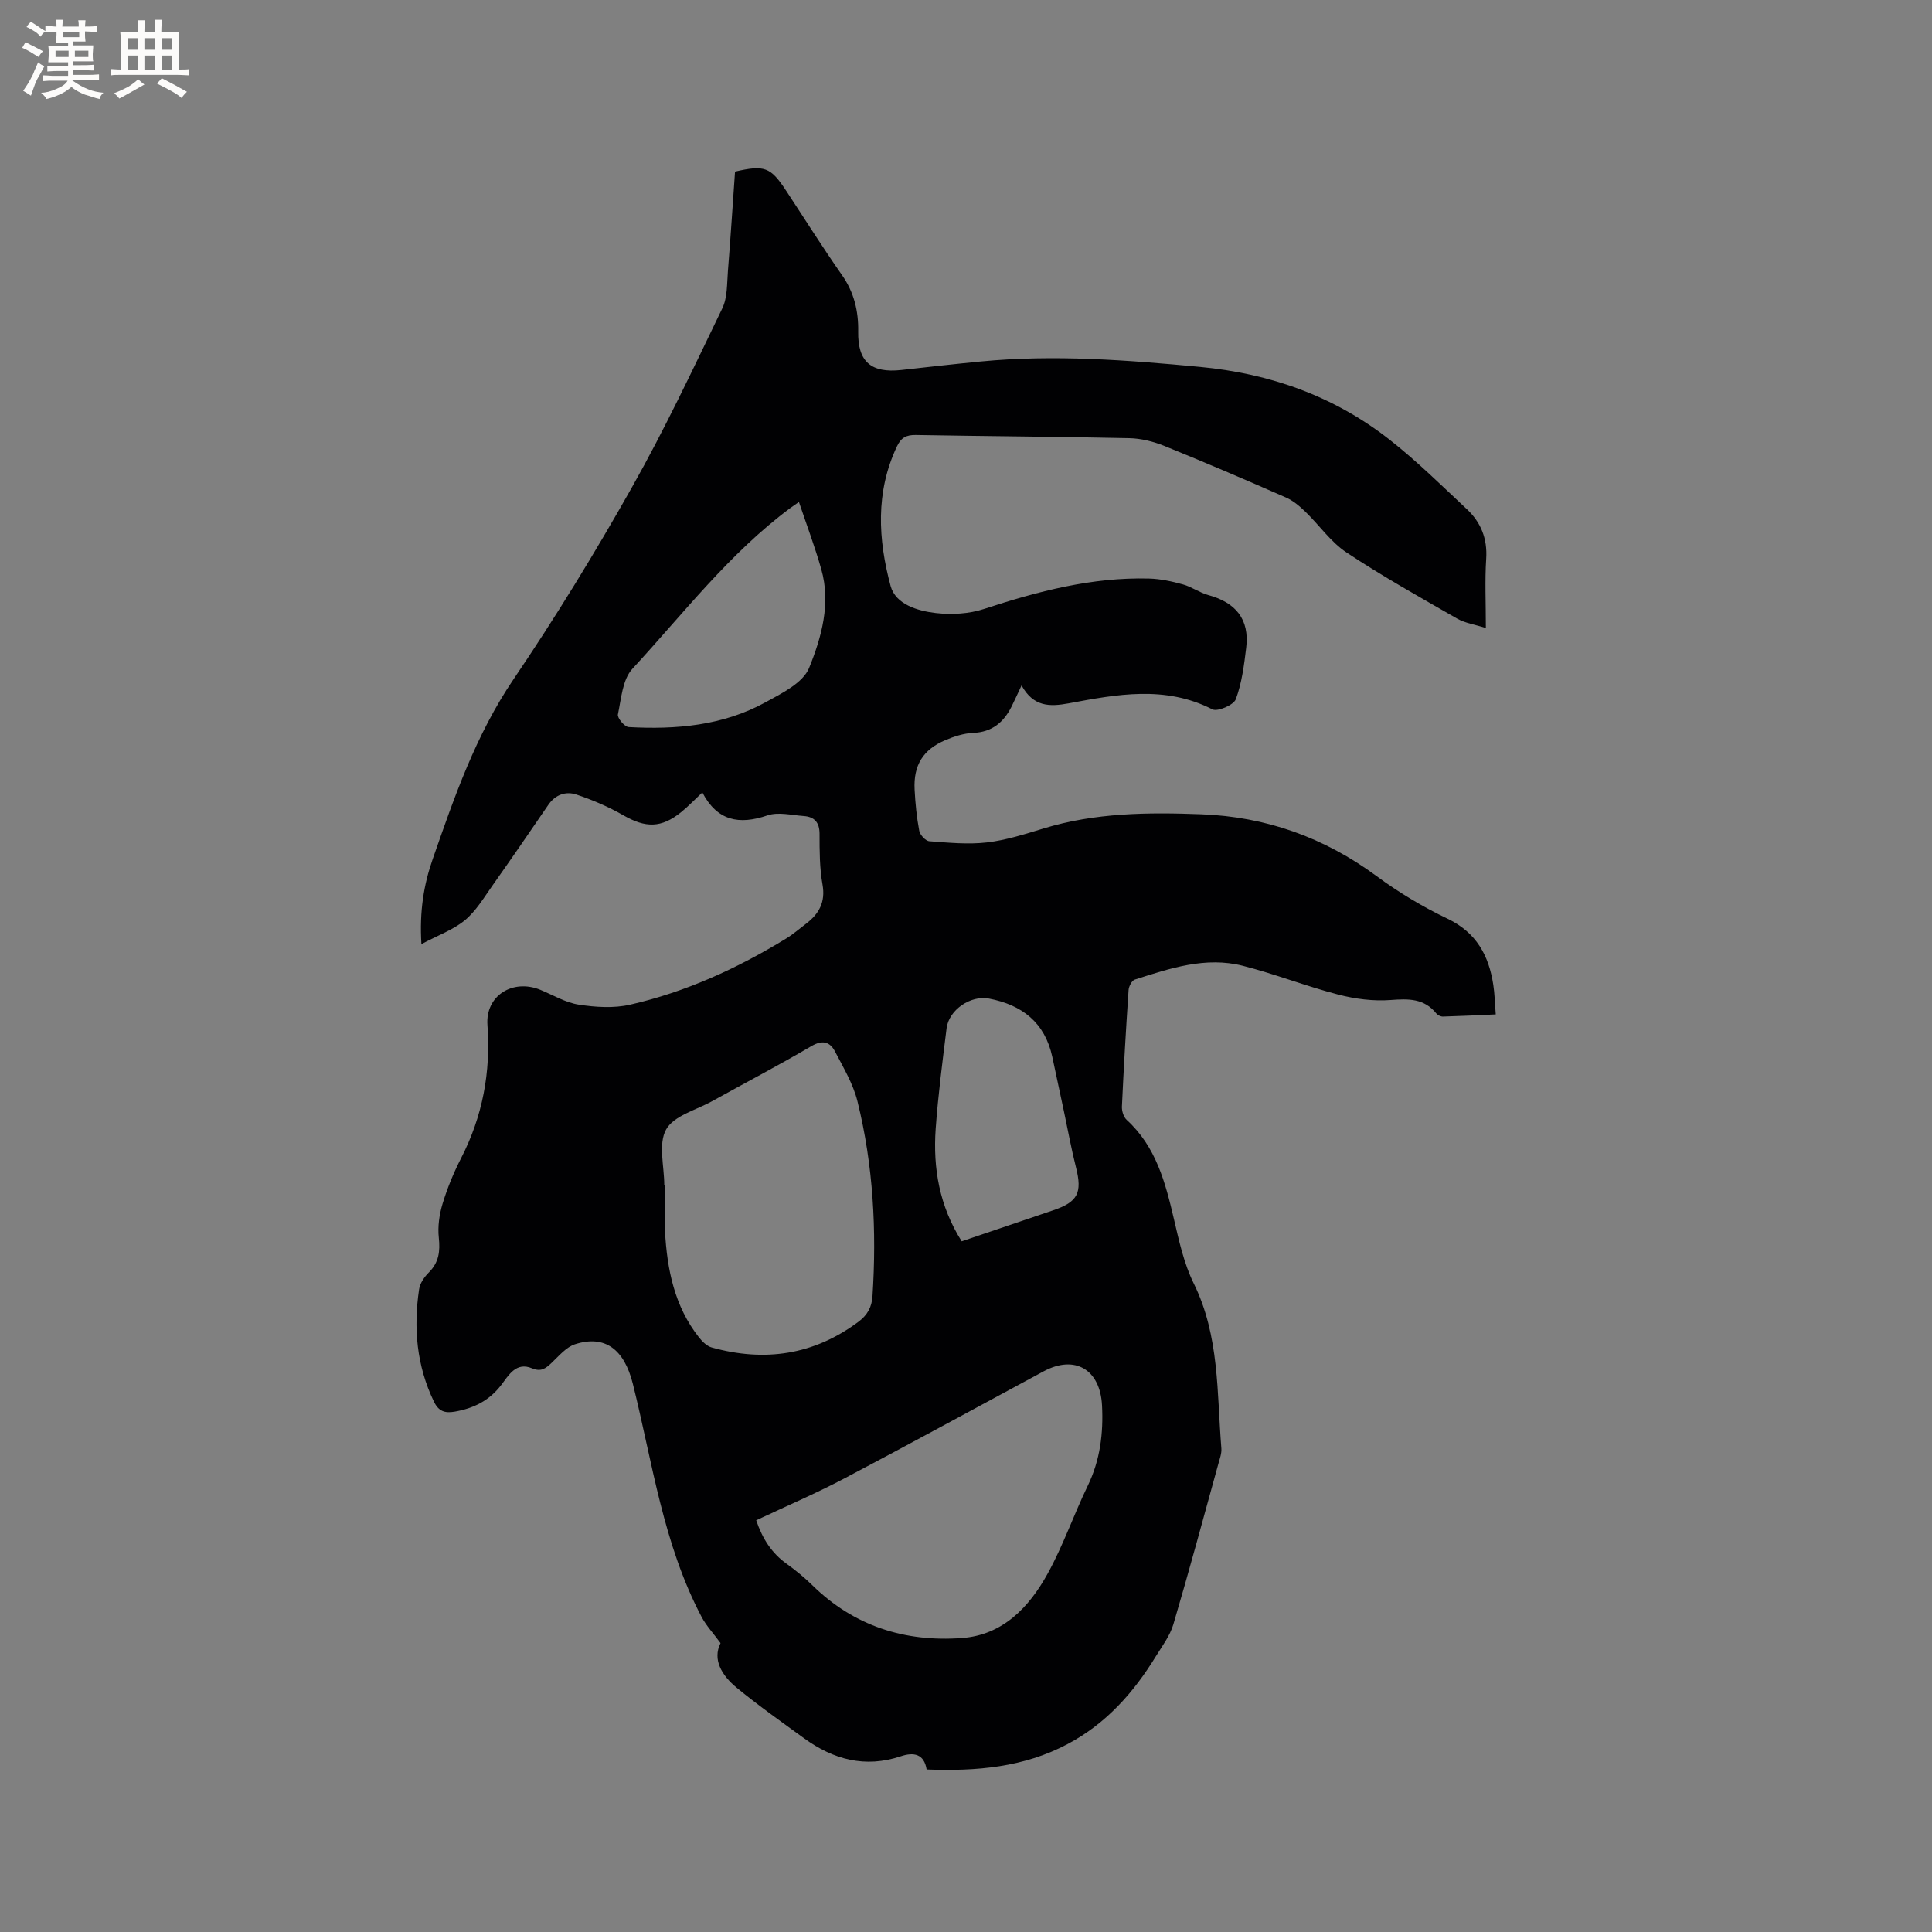 <svg enable-background="new 0 0 400 400" viewBox="0 0 400 400" xmlns="http://www.w3.org/2000/svg"><rect x="0" y="0" width="400" height="400" fill="#808080" stroke="none"/><path d="m211.5 141.91c-.92 1.94-1.47 3.18-2.08 4.4-1.64 3.25-4.03 5.26-7.92 5.43-1.95.08-3.96.73-5.78 1.5-4.63 1.96-6.62 5.21-6.36 10.25.15 2.85.43 5.72.96 8.52.16.85 1.31 2.1 2.09 2.16 3.96.3 7.99.7 11.9.25 3.96-.46 7.86-1.71 11.7-2.88 10.72-3.29 21.7-3.37 32.73-2.95 13.41.51 25.43 4.81 36.27 12.8 4.58 3.38 9.56 6.37 14.69 8.82 5.97 2.86 8.54 7.61 9.47 13.68.29 1.86.32 3.77.51 6.13-3.82.17-7.38.35-10.94.45-.45.01-1.07-.29-1.36-.64-2.54-3.15-5.77-3.07-9.47-2.79-3.58.27-7.36-.22-10.86-1.13-6.64-1.72-13.08-4.26-19.72-5.95-7.73-1.97-15.1.52-22.38 2.85-.61.2-1.24 1.39-1.29 2.16-.54 8.04-1.01 16.08-1.38 24.13-.04.92.34 2.17.99 2.76 6.08 5.55 8.01 12.98 9.79 20.58 1.05 4.5 2.06 9.16 4.08 13.26 5.37 10.89 4.79 22.64 5.73 34.18.08 1.01-.32 2.09-.6 3.1-3.07 11.12-6.07 22.27-9.34 33.33-.7 2.36-2.3 4.47-3.62 6.61-4.61 7.52-10.3 13.94-18.24 18.15-9.12 4.85-18.93 5.67-29.22 5.28-.53-3.24-2.68-3.63-5.35-2.73-7.38 2.47-13.96.68-20.03-3.73-4.7-3.42-9.47-6.78-13.95-10.47-3.1-2.55-5.05-5.84-3.34-9.23-1.57-2.14-2.98-3.64-3.91-5.4-7.98-15.12-10.18-31.97-14.24-48.26-1.8-7.2-5.79-10.2-11.97-8.22-1.83.59-3.33 2.41-4.82 3.82-1.22 1.15-2.17 1.97-4.1 1.16-3.29-1.39-4.85 1.47-6.36 3.45-2.5 3.27-5.73 4.85-9.65 5.53-2.04.35-3.32-.07-4.29-2.08-3.59-7.44-4.26-15.24-3.07-23.26.18-1.25 1.09-2.56 2.02-3.48 2.09-2.09 2.36-4.39 2.06-7.21-.25-2.3.11-4.79.78-7.02.98-3.23 2.28-6.4 3.82-9.4 4.47-8.7 6.18-17.83 5.47-27.6-.44-6.08 5.24-9.62 10.95-7.29 2.64 1.08 5.21 2.65 7.96 3.07 3.47.53 7.23.78 10.61.01 11.54-2.63 22.23-7.52 32.31-13.69 1.44-.88 2.73-2.01 4.08-3.03 2.72-2.06 4.12-4.48 3.46-8.17-.61-3.42-.61-6.97-.61-10.46 0-2.4-1.06-3.55-3.29-3.71-2.51-.18-5.27-.89-7.5-.13-5.88 2.01-10.4 1.14-13.48-4.75-1.61 1.51-2.92 2.89-4.39 4.08-4.13 3.33-7.37 3.28-11.96.65-3.07-1.76-6.38-3.19-9.74-4.3-2.17-.72-4.34.01-5.8 2.14-3.82 5.59-7.65 11.17-11.56 16.7-1.77 2.5-3.39 5.26-5.69 7.17-2.4 1.99-5.53 3.1-9.02 4.96-.43-6.81.5-12.34 2.33-17.58 4.48-12.87 8.91-25.7 16.71-37.21 8.73-12.88 16.87-26.19 24.52-39.74 6.81-12.05 12.71-24.62 18.73-37.09 1.09-2.25.96-5.15 1.17-7.77.55-6.86.99-13.73 1.47-20.55 6.12-1.41 7.35-.95 10.57 3.94 3.85 5.84 7.57 11.77 11.58 17.49 2.51 3.58 3.42 7.46 3.35 11.68-.11 6.21 2.63 8.66 8.95 7.96 5.48-.61 10.95-1.23 16.43-1.76 15.17-1.47 30.26-.3 45.36 1.12 14.51 1.36 27.73 6.04 39.2 15.01 5.66 4.43 10.81 9.52 16.07 14.44 2.91 2.72 4.28 6.1 4.01 10.27-.29 4.53-.07 9.08-.07 14.34-2.3-.73-4.31-1.01-5.95-1.95-7.72-4.43-15.5-8.78-22.9-13.69-3.27-2.17-5.64-5.66-8.52-8.44-1.19-1.15-2.53-2.29-4.02-2.94-8.34-3.66-16.7-7.25-25.14-10.66-2.29-.93-4.86-1.57-7.31-1.62-14.73-.32-29.46-.4-44.19-.66-1.96-.03-3.03.54-3.89 2.35-4.49 9.47-3.91 19.29-1.32 28.91 1.02 3.79 5.59 5.17 9.35 5.6 3.27.37 6.88.18 9.98-.84 11.13-3.65 22.34-6.61 34.16-6.3 2.35.06 4.74.58 7.02 1.21 1.82.5 3.44 1.71 5.26 2.21 5.65 1.53 8.57 4.98 7.85 10.91-.44 3.61-.9 7.3-2.15 10.66-.45 1.2-3.79 2.63-4.85 2.09-9.8-5.01-19.8-3.1-29.76-1.24-3.94.72-7.28.74-9.75-3.71zm-54.94 172.85c1.33 3.89 3.23 6.8 6.28 8.99 1.88 1.35 3.7 2.84 5.35 4.46 8.63 8.47 19.17 11.79 30.94 10.93 8.52-.62 13.96-6.41 17.8-13.38 3.2-5.81 5.38-12.17 8.28-18.16 2.57-5.32 3.25-10.85 2.95-16.65-.39-7.42-5.62-10.51-12.09-7.03-13.78 7.43-27.52 14.94-41.38 22.24-5.88 3.09-12 5.71-18.13 8.6zm-19.03-69.39h.12c0 3.18-.14 6.36.03 9.53.43 7.93 1.96 15.56 7.04 22 .68.86 1.63 1.8 2.63 2.08 10.95 3.05 21.12 1.58 30.38-5.32 1.88-1.4 2.76-3.06 2.91-5.28.88-13.6.17-27.11-3.11-40.36-.89-3.61-2.91-6.97-4.65-10.32-1.06-2.03-2.6-2.46-4.91-1.1-6.75 3.96-13.69 7.59-20.54 11.39-3.32 1.84-7.95 3.02-9.52 5.86-1.66 2.99-.38 7.61-.38 11.52zm61.58 11.63c6.35-2.15 12.65-4.29 18.94-6.42 5.11-1.73 6.05-3.63 4.72-8.89-.96-3.78-1.65-7.62-2.46-11.43-.81-3.82-1.62-7.65-2.45-11.47-1.54-7.09-6.25-10.74-13.12-12.05-3.77-.72-8.28 2.32-8.76 6.16-.86 6.93-1.76 13.86-2.26 20.82-.57 8.17.78 16 5.39 23.28zm-33.7-153.07c-.95.66-1.38.95-1.8 1.26-12.62 9.39-22.14 21.86-32.69 33.29-2.04 2.22-2.31 6.2-2.99 9.45-.15.72 1.38 2.55 2.21 2.6 9.84.55 19.54-.29 28.35-5.13 3.38-1.85 7.77-4.01 9.03-7.12 2.57-6.35 4.54-13.35 2.51-20.45-1.29-4.56-2.97-9.02-4.62-13.9z" fill="#010103"/><g fill="#fcfbfa"><path d="m6.8 9.5c.6.3 1.3.7 2.1 1.1-.4.4-.7.8-.9 1.2-.7-.4-1.3-.8-1.8-1.1s-1.1-.6-1.6-.8c.2-.4.5-.8.7-1.2.4.2.8.5 1.5.8zm.9 6.9c-.3.6-.5 1.1-.7 1.7s-.4 1.1-.6 1.7c-.6-.4-1.1-.7-1.6-1 .7-1 1.2-1.8 1.5-2.4.3-.5.6-1.1.8-1.7.3-.6.5-1.2.8-1.8.3.3.8.6 1.3.8-.7 1.3-1.2 2.2-1.5 2.7zm.1-11c.4.3 1 .7 1.7 1.1-.5.2-.8.6-1.1 1.1-.5-.6-1-1-1.4-1.2s-.9-.6-1.5-.8c.2-.4.5-.7.9-1.1.5.3.9.6 1.4.9zm10.5 13.1c1 .4 2 .6 3.1.7-.4.4-.7.8-.8 1.3-.9-.2-1.9-.6-3-.9-1-.4-2-.9-2.8-1.6-.5.4-1.1.9-1.9 1.3s-1.9.9-3.3 1.2c-.1-.3-.5-.8-1.1-1.3 1 0 2.1-.3 3.2-.8 1.2-.5 1.9-1 2.3-1.7h-3.2c-.4 0-1 0-2 .1v-1.2c1 0 1.7.1 2 .1h3.3v-1h-2.3c-.2 0-.9 0-2 .1v-1.2c1.2 0 1.9.1 2 .1h2.3v-.8h-4.1c0-.7.1-1.2.1-1.6 0-.5 0-1.1-.1-1.8h4.1v-.7h-2.5c0-.6.1-1.1.1-1.6v-.6h-.5c-.4 0-1 0-1.8.1v-1.3c1.2 0 1.9.1 2.1.1h.2c0-.3 0-.8-.1-1.4h1.4c0 .6-.1 1-.1 1.4h3.4c0-.4 0-.8-.1-1.3h1.5c0 .4-.1.9-.1 1.3.7 0 1.5 0 2.5-.1v1.2c-1 0-1.8-.1-2.5-.1v.6c0 .3 0 .8.1 1.5h-2.5v.8h4.1c0 .7-.1 1.3-.1 1.8s0 1 .1 1.5h-4.1v.8h1.4c.8 0 1.8 0 2.9-.1v1.2c-1 0-1.9-.1-2.8-.1h-1.5v1h3.2c.3 0 1 0 2.1-.1v1.2c-1.1 0-1.8-.1-2.1-.1h-3.4l-.1.1c1.4 1 2.4 1.5 3.4 1.9zm-4.1-6.7v-1.3h-2.7v1.3zm2.2-4.1v-1.1h-3.4v1.1zm1.9 4.1v-1.3h-2.8v1.3z"/><path d="m37 6.7v2.3 5.4c1 0 1.8 0 2.2-.1v1.3c-.6 0-1.5-.1-2.5-.1h-11.9c-.7 0-1.3 0-1.8.1v-1.3c.5 0 1.1.1 2 .1v-5.2c0-1 0-1.8-.1-2.5h3.7c0-1.3 0-2.1-.1-2.5h1.5c0 .4-.1 1.3-.1 2.5h2.2c0-1.2 0-2.1-.1-2.6h1.5c0 .4-.1 1.3-.1 2.6zm-12.3 13.7c-.3-.4-.7-.8-1.1-1.1 1.1-.4 2.1-.9 2.9-1.3.8-.5 1.5-1 2.1-1.6.4.4.9.8 1.3 1.1-2.5 1.4-4.2 2.4-5.2 2.9zm3.9-10.1v-2.4h-2.2v2.4zm0 4.1v-2.9h-2.2v2.9zm3.5-4.1v-2.4h-2.2v2.4zm0 4.1v-2.9h-2.2v2.9zm.4 2.9 1-1.1c.6.3 1.4.7 2.5 1.3s2 1.1 2.7 1.5c-.4.4-.8.8-1.1 1.3-.8-.8-2.5-1.7-5.1-3zm3.1-7v-2.4h-2.1v2.4zm0 4.1v-2.9h-2.1v2.9z"/></g></svg>